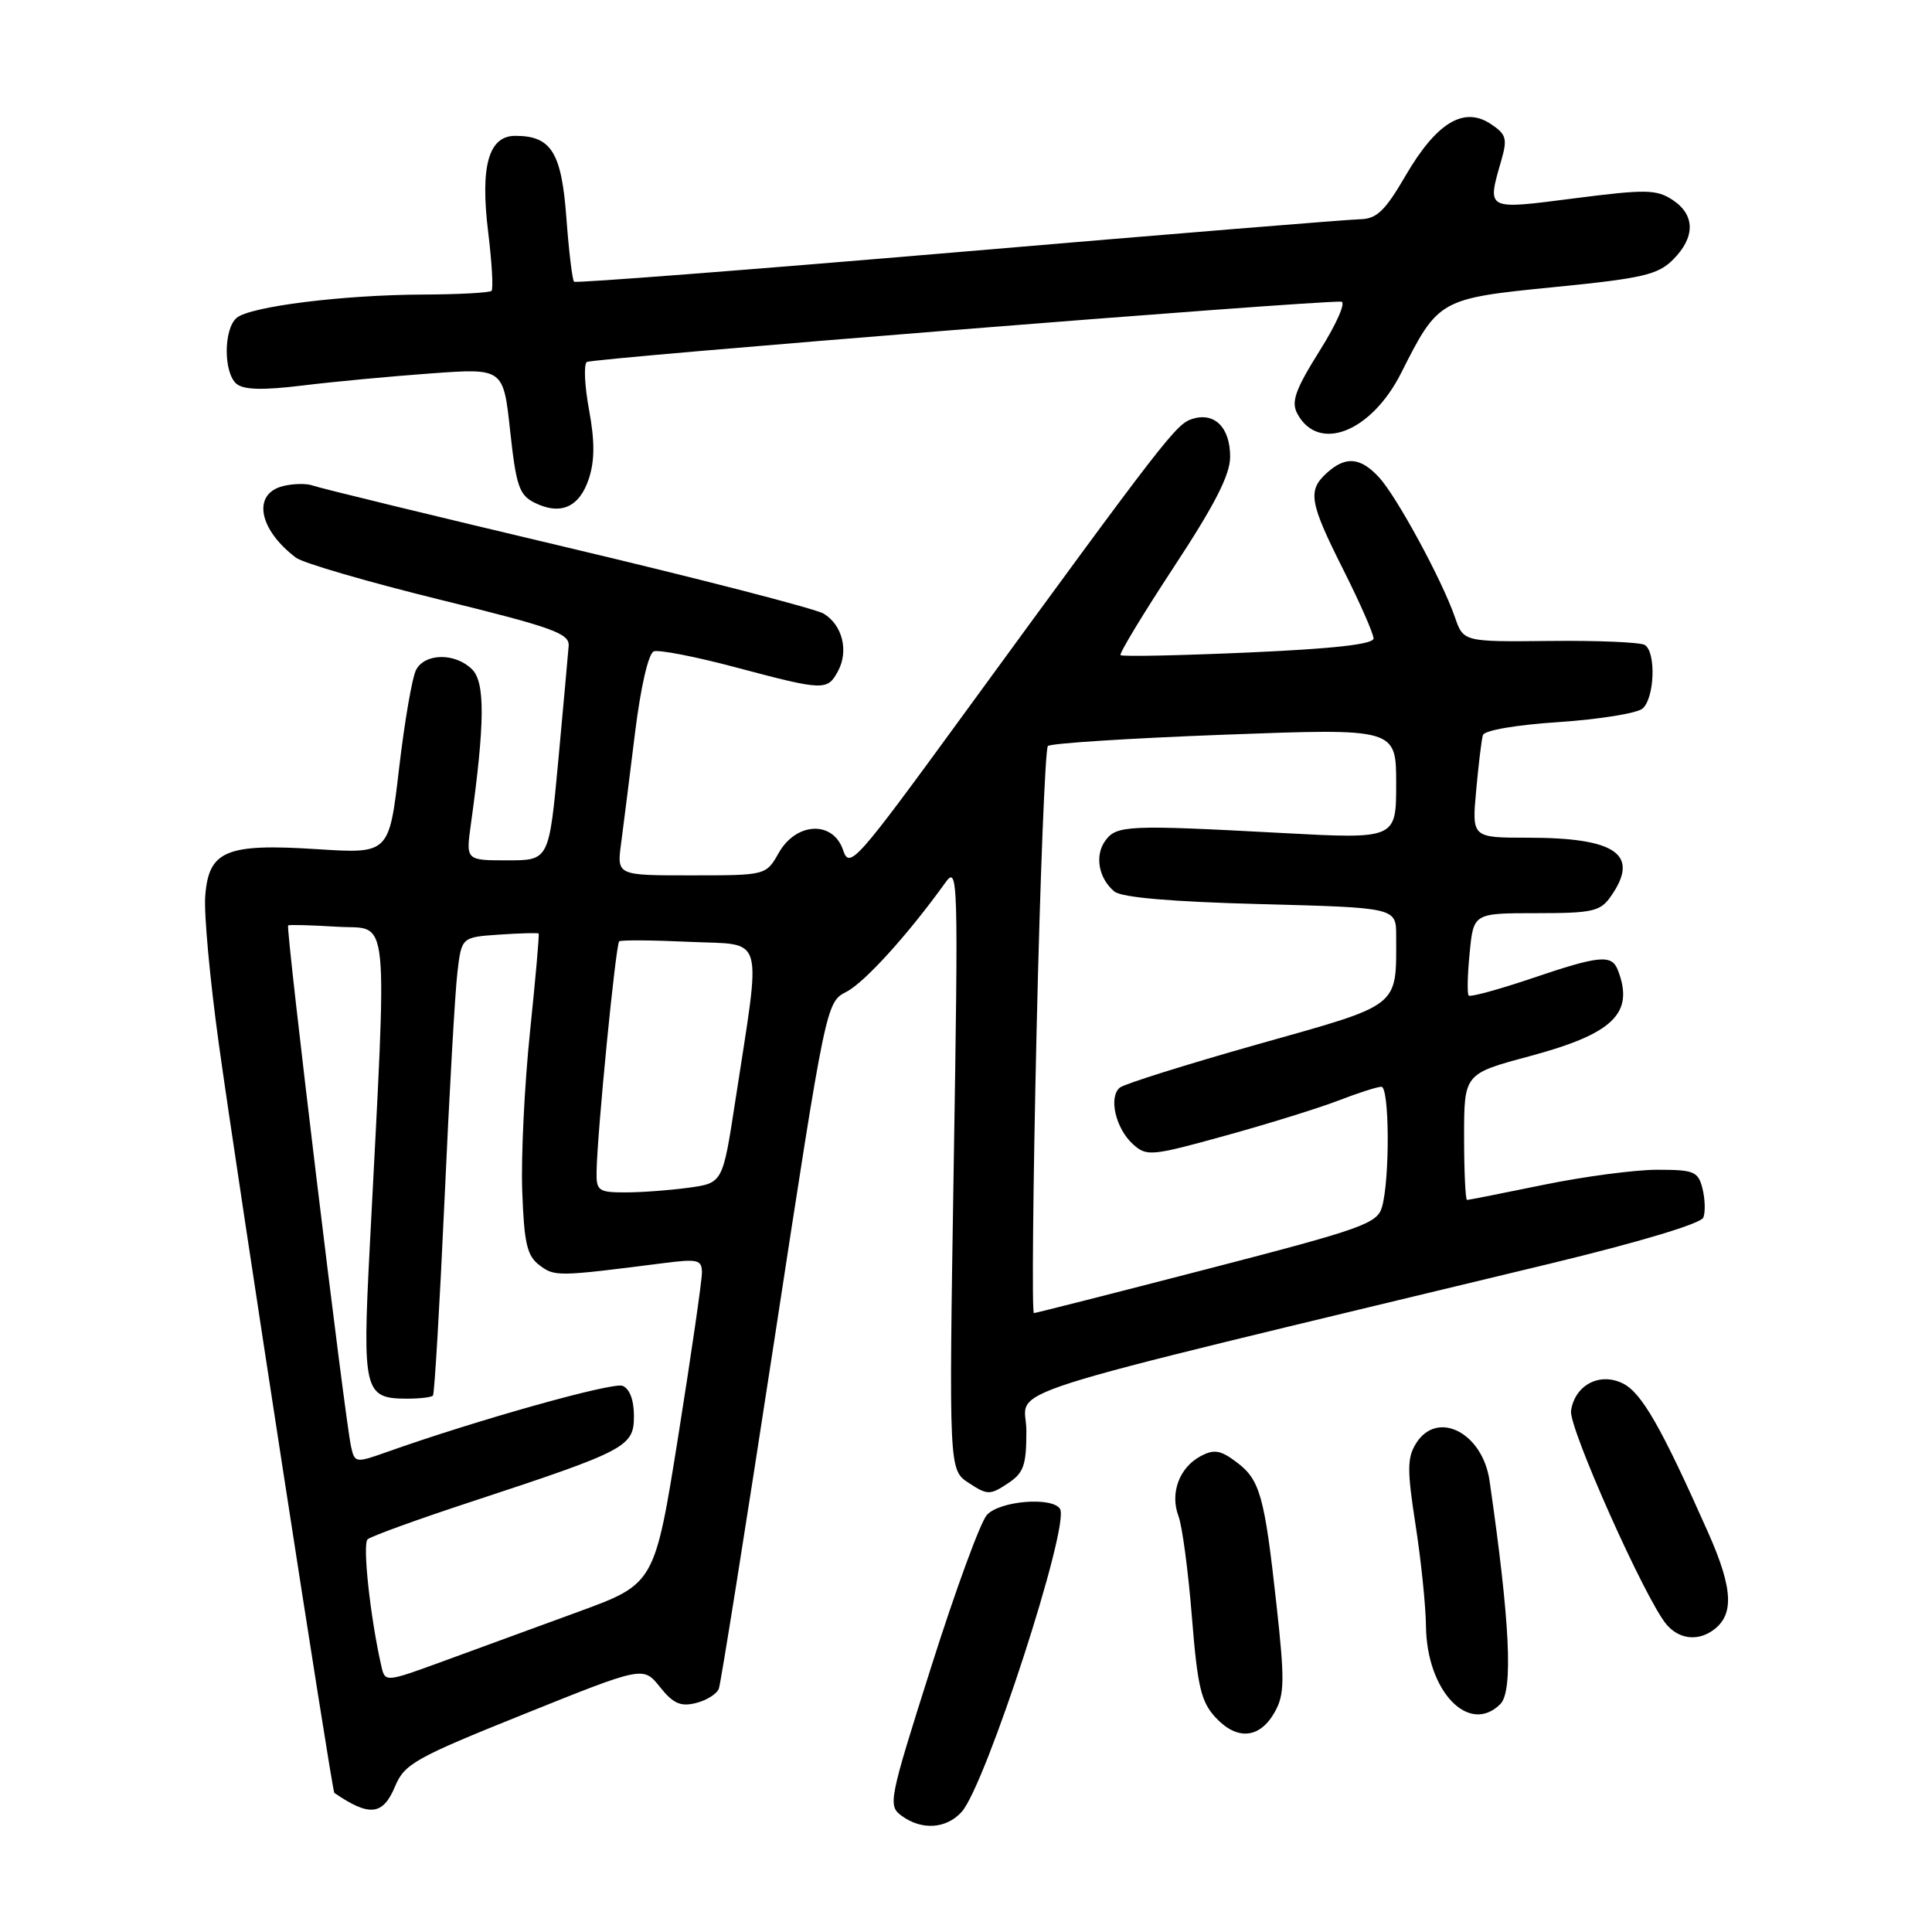 <?xml version="1.0" encoding="UTF-8" standalone="no"?>
<!DOCTYPE svg PUBLIC "-//W3C//DTD SVG 1.1//EN" "http://www.w3.org/Graphics/SVG/1.1/DTD/svg11.dtd" >
<svg xmlns="http://www.w3.org/2000/svg" xmlns:xlink="http://www.w3.org/1999/xlink" version="1.1" viewBox="0 0 256 256">
 <g >
 <path fill="currentColor"
d=" M 127.42 240.09 C 130.60 236.58 141.80 202.10 140.46 199.94 C 139.44 198.29 132.42 198.87 130.76 200.75 C 129.90 201.71 126.59 210.76 123.39 220.86 C 117.76 238.61 117.63 239.26 119.48 240.61 C 122.14 242.55 125.38 242.34 127.42 240.09 Z  M 52.34 236.72 C 53.60 233.71 55.00 232.93 69.48 227.11 C 85.24 220.77 85.24 220.77 87.45 223.54 C 89.20 225.73 90.18 226.17 92.22 225.66 C 93.63 225.31 94.99 224.45 95.25 223.76 C 95.51 223.07 98.81 202.32 102.59 177.66 C 109.46 132.81 109.46 132.81 112.17 131.41 C 114.59 130.16 120.37 123.77 125.26 116.96 C 126.95 114.60 126.99 116.16 126.37 154.64 C 125.73 194.78 125.73 194.78 128.37 196.50 C 130.82 198.11 131.18 198.12 133.50 196.59 C 135.65 195.18 136.00 194.21 136.00 189.58 C 136.00 183.61 128.79 185.91 205.35 167.45 C 217.23 164.58 225.40 162.13 225.70 161.33 C 225.99 160.60 225.93 158.87 225.59 157.50 C 225.02 155.22 224.48 155.00 219.59 155.00 C 216.64 155.00 209.85 155.90 204.50 157.00 C 199.15 158.10 194.60 159.00 194.39 159.00 C 194.18 159.00 194.00 155.24 194.00 150.64 C 194.00 142.28 194.00 142.28 202.69 139.95 C 213.79 136.97 216.57 134.26 214.39 128.58 C 213.57 126.43 212.01 126.57 202.87 129.67 C 198.54 131.13 194.82 132.14 194.61 131.92 C 194.39 131.69 194.45 129.14 194.74 126.25 C 195.25 121.00 195.25 121.00 203.57 121.00 C 211.03 121.00 212.05 120.77 213.44 118.78 C 217.33 113.23 214.19 111.00 202.45 111.00 C 195.03 111.00 195.03 111.00 195.60 104.75 C 195.91 101.31 196.31 98.01 196.49 97.41 C 196.68 96.77 200.90 96.05 206.53 95.68 C 211.88 95.32 216.87 94.52 217.63 93.90 C 219.24 92.55 219.47 86.41 217.94 85.46 C 217.36 85.10 211.72 84.86 205.40 84.93 C 193.91 85.05 193.91 85.05 192.78 81.77 C 191.06 76.82 185.07 65.79 182.73 63.25 C 180.26 60.58 178.31 60.41 175.83 62.65 C 173.23 65.00 173.49 66.53 178.00 75.50 C 180.20 79.88 182.00 83.97 182.00 84.60 C 182.00 85.37 176.70 85.96 165.43 86.46 C 156.31 86.86 148.68 87.02 148.48 86.81 C 148.27 86.61 151.46 81.35 155.55 75.12 C 160.99 66.84 163.00 62.91 163.00 60.52 C 163.00 56.64 160.93 54.57 157.98 55.51 C 155.84 56.18 154.40 58.05 127.50 94.91 C 113.41 114.23 112.56 115.18 111.72 112.66 C 110.41 108.72 105.53 108.91 103.20 112.99 C 101.50 115.99 101.50 115.99 91.61 115.99 C 81.73 116.00 81.73 116.00 82.30 111.75 C 82.61 109.41 83.44 102.84 84.14 97.14 C 84.89 91.05 85.92 86.58 86.63 86.31 C 87.29 86.06 92.18 87.01 97.50 88.43 C 109.19 91.54 109.63 91.55 111.05 88.91 C 112.47 86.24 111.63 82.84 109.16 81.32 C 108.10 80.67 92.77 76.71 75.08 72.52 C 57.39 68.33 42.26 64.65 41.45 64.34 C 40.65 64.04 38.87 64.07 37.50 64.41 C 33.40 65.44 34.26 70.15 39.22 73.90 C 40.17 74.61 48.72 77.10 58.22 79.44 C 73.28 83.14 75.48 83.93 75.35 85.59 C 75.27 86.64 74.65 93.46 73.98 100.75 C 72.75 114.00 72.75 114.00 67.24 114.00 C 61.73 114.00 61.73 114.00 62.39 109.25 C 64.25 95.83 64.30 90.44 62.56 88.70 C 60.35 86.49 56.33 86.52 55.14 88.75 C 54.62 89.71 53.61 95.59 52.88 101.81 C 51.56 113.13 51.56 113.13 42.03 112.52 C 29.91 111.74 27.63 112.70 27.19 118.80 C 27.02 121.15 27.83 129.91 28.99 138.28 C 31.39 155.66 43.99 237.35 44.30 237.57 C 48.95 240.75 50.74 240.56 52.34 236.72 Z  M 168.92 226.84 C 170.21 224.54 170.24 222.62 169.15 212.72 C 167.55 198.16 166.97 196.07 163.82 193.72 C 161.71 192.14 160.86 192.00 159.07 192.96 C 156.26 194.47 155.01 197.86 156.15 200.88 C 156.65 202.19 157.45 208.19 157.93 214.22 C 158.68 223.58 159.15 225.53 161.12 227.63 C 163.97 230.66 166.95 230.36 168.92 226.84 Z  M 198.80 225.80 C 200.53 224.07 200.08 214.89 197.37 196.19 C 196.44 189.82 190.44 186.77 187.64 191.25 C 186.45 193.16 186.44 194.78 187.56 202.00 C 188.29 206.68 188.92 212.75 188.95 215.50 C 189.05 224.10 194.65 229.95 198.80 225.80 Z  M 226.70 216.21 C 229.84 214.21 229.74 210.72 226.33 203.05 C 220.10 189.03 217.52 184.53 215.01 183.30 C 211.95 181.80 208.68 183.53 208.17 186.93 C 207.84 189.15 218.04 211.99 220.82 215.25 C 222.39 217.10 224.70 217.47 226.70 216.21 Z  M 78.02 63.45 C 78.81 61.05 78.82 58.48 78.06 54.35 C 77.47 51.19 77.33 48.32 77.75 47.97 C 78.35 47.46 173.44 39.85 177.71 39.97 C 178.39 39.98 177.13 42.87 174.89 46.43 C 171.62 51.65 171.06 53.24 171.90 54.81 C 174.69 60.02 181.70 57.27 185.66 49.42 C 190.59 39.64 190.74 39.55 205.97 38.04 C 217.65 36.88 219.68 36.41 221.69 34.40 C 224.66 31.43 224.63 28.46 221.61 26.48 C 219.49 25.09 218.06 25.07 208.61 26.28 C 196.80 27.80 197.02 27.91 198.94 21.22 C 199.76 18.35 199.59 17.78 197.49 16.40 C 193.94 14.07 190.33 16.28 186.26 23.25 C 183.52 27.96 182.42 29.01 180.21 29.05 C 178.72 29.08 154.78 31.03 127.00 33.40 C 99.22 35.76 76.31 37.53 76.07 37.33 C 75.84 37.14 75.38 33.34 75.05 28.89 C 74.41 20.19 73.05 18.00 68.28 18.00 C 64.74 18.00 63.61 22.01 64.69 30.79 C 65.18 34.80 65.38 38.29 65.13 38.54 C 64.87 38.79 60.80 39.01 56.08 39.03 C 45.47 39.07 33.19 40.60 31.37 42.11 C 29.61 43.57 29.60 49.42 31.35 50.87 C 32.30 51.66 34.88 51.72 40.10 51.08 C 44.17 50.58 51.82 49.86 57.10 49.48 C 66.70 48.78 66.70 48.78 67.60 57.12 C 68.39 64.39 68.80 65.60 70.83 66.61 C 74.28 68.32 76.77 67.22 78.02 63.45 Z  M 50.52 220.72 C 49.06 214.30 48.01 204.60 48.71 203.97 C 49.14 203.57 55.35 201.32 62.50 198.97 C 83.03 192.21 84.00 191.70 84.00 187.64 C 84.00 185.51 83.43 184.00 82.49 183.63 C 81.16 183.12 63.16 188.17 51.26 192.40 C 47.12 193.87 47.00 193.85 46.52 191.70 C 45.70 188.09 37.82 122.83 38.18 122.62 C 38.35 122.51 41.30 122.59 44.72 122.80 C 51.71 123.22 51.34 119.55 48.98 165.50 C 48.01 184.35 48.26 185.33 53.95 185.33 C 55.63 185.33 57.17 185.15 57.37 184.92 C 57.57 184.69 58.26 173.03 58.90 159.00 C 59.53 144.97 60.30 131.40 60.61 128.84 C 61.16 124.18 61.16 124.18 66.17 123.84 C 68.92 123.65 71.26 123.59 71.37 123.70 C 71.48 123.81 70.96 129.66 70.23 136.70 C 69.50 143.74 69.03 153.25 69.20 157.83 C 69.45 164.78 69.83 166.41 71.50 167.66 C 73.51 169.17 73.86 169.17 88.00 167.36 C 92.46 166.79 93.00 166.93 93.01 168.61 C 93.02 169.65 91.61 179.36 89.89 190.18 C 86.75 209.87 86.75 209.87 76.63 213.57 C 71.06 215.61 63.02 218.55 58.76 220.11 C 51.02 222.94 51.02 222.94 50.52 220.72 Z  M 137.35 136.75 C 137.82 116.26 138.50 99.21 138.85 98.85 C 139.21 98.49 149.74 97.82 162.25 97.35 C 185.00 96.50 185.00 96.50 185.00 103.85 C 185.00 111.19 185.00 111.19 169.75 110.37 C 149.50 109.28 147.95 109.35 146.47 111.38 C 145.02 113.35 145.56 116.39 147.66 118.13 C 148.61 118.92 155.23 119.49 167.05 119.80 C 185.00 120.27 185.00 120.27 185.00 124.01 C 185.00 133.59 185.76 132.99 166.67 138.37 C 157.23 141.04 149.00 143.62 148.39 144.11 C 146.86 145.36 147.82 149.52 150.12 151.61 C 151.93 153.25 152.53 153.20 162.26 150.51 C 167.89 148.96 174.65 146.86 177.29 145.85 C 179.92 144.83 182.51 144.00 183.04 144.00 C 184.11 144.00 184.18 156.15 183.13 159.91 C 182.51 162.13 180.60 162.81 159.98 168.15 C 147.61 171.35 137.28 173.98 137.00 173.99 C 136.72 174.00 136.88 157.24 137.35 136.75 Z  M 79.05 155.25 C 79.13 150.09 81.59 125.08 82.05 124.73 C 82.30 124.54 86.49 124.57 91.38 124.80 C 101.48 125.27 100.90 123.25 97.42 145.96 C 95.76 156.76 95.76 156.76 91.24 157.38 C 88.75 157.72 84.98 158.00 82.86 158.00 C 79.30 158.00 79.00 157.78 79.05 155.25 Z "/>
</g>
</svg>